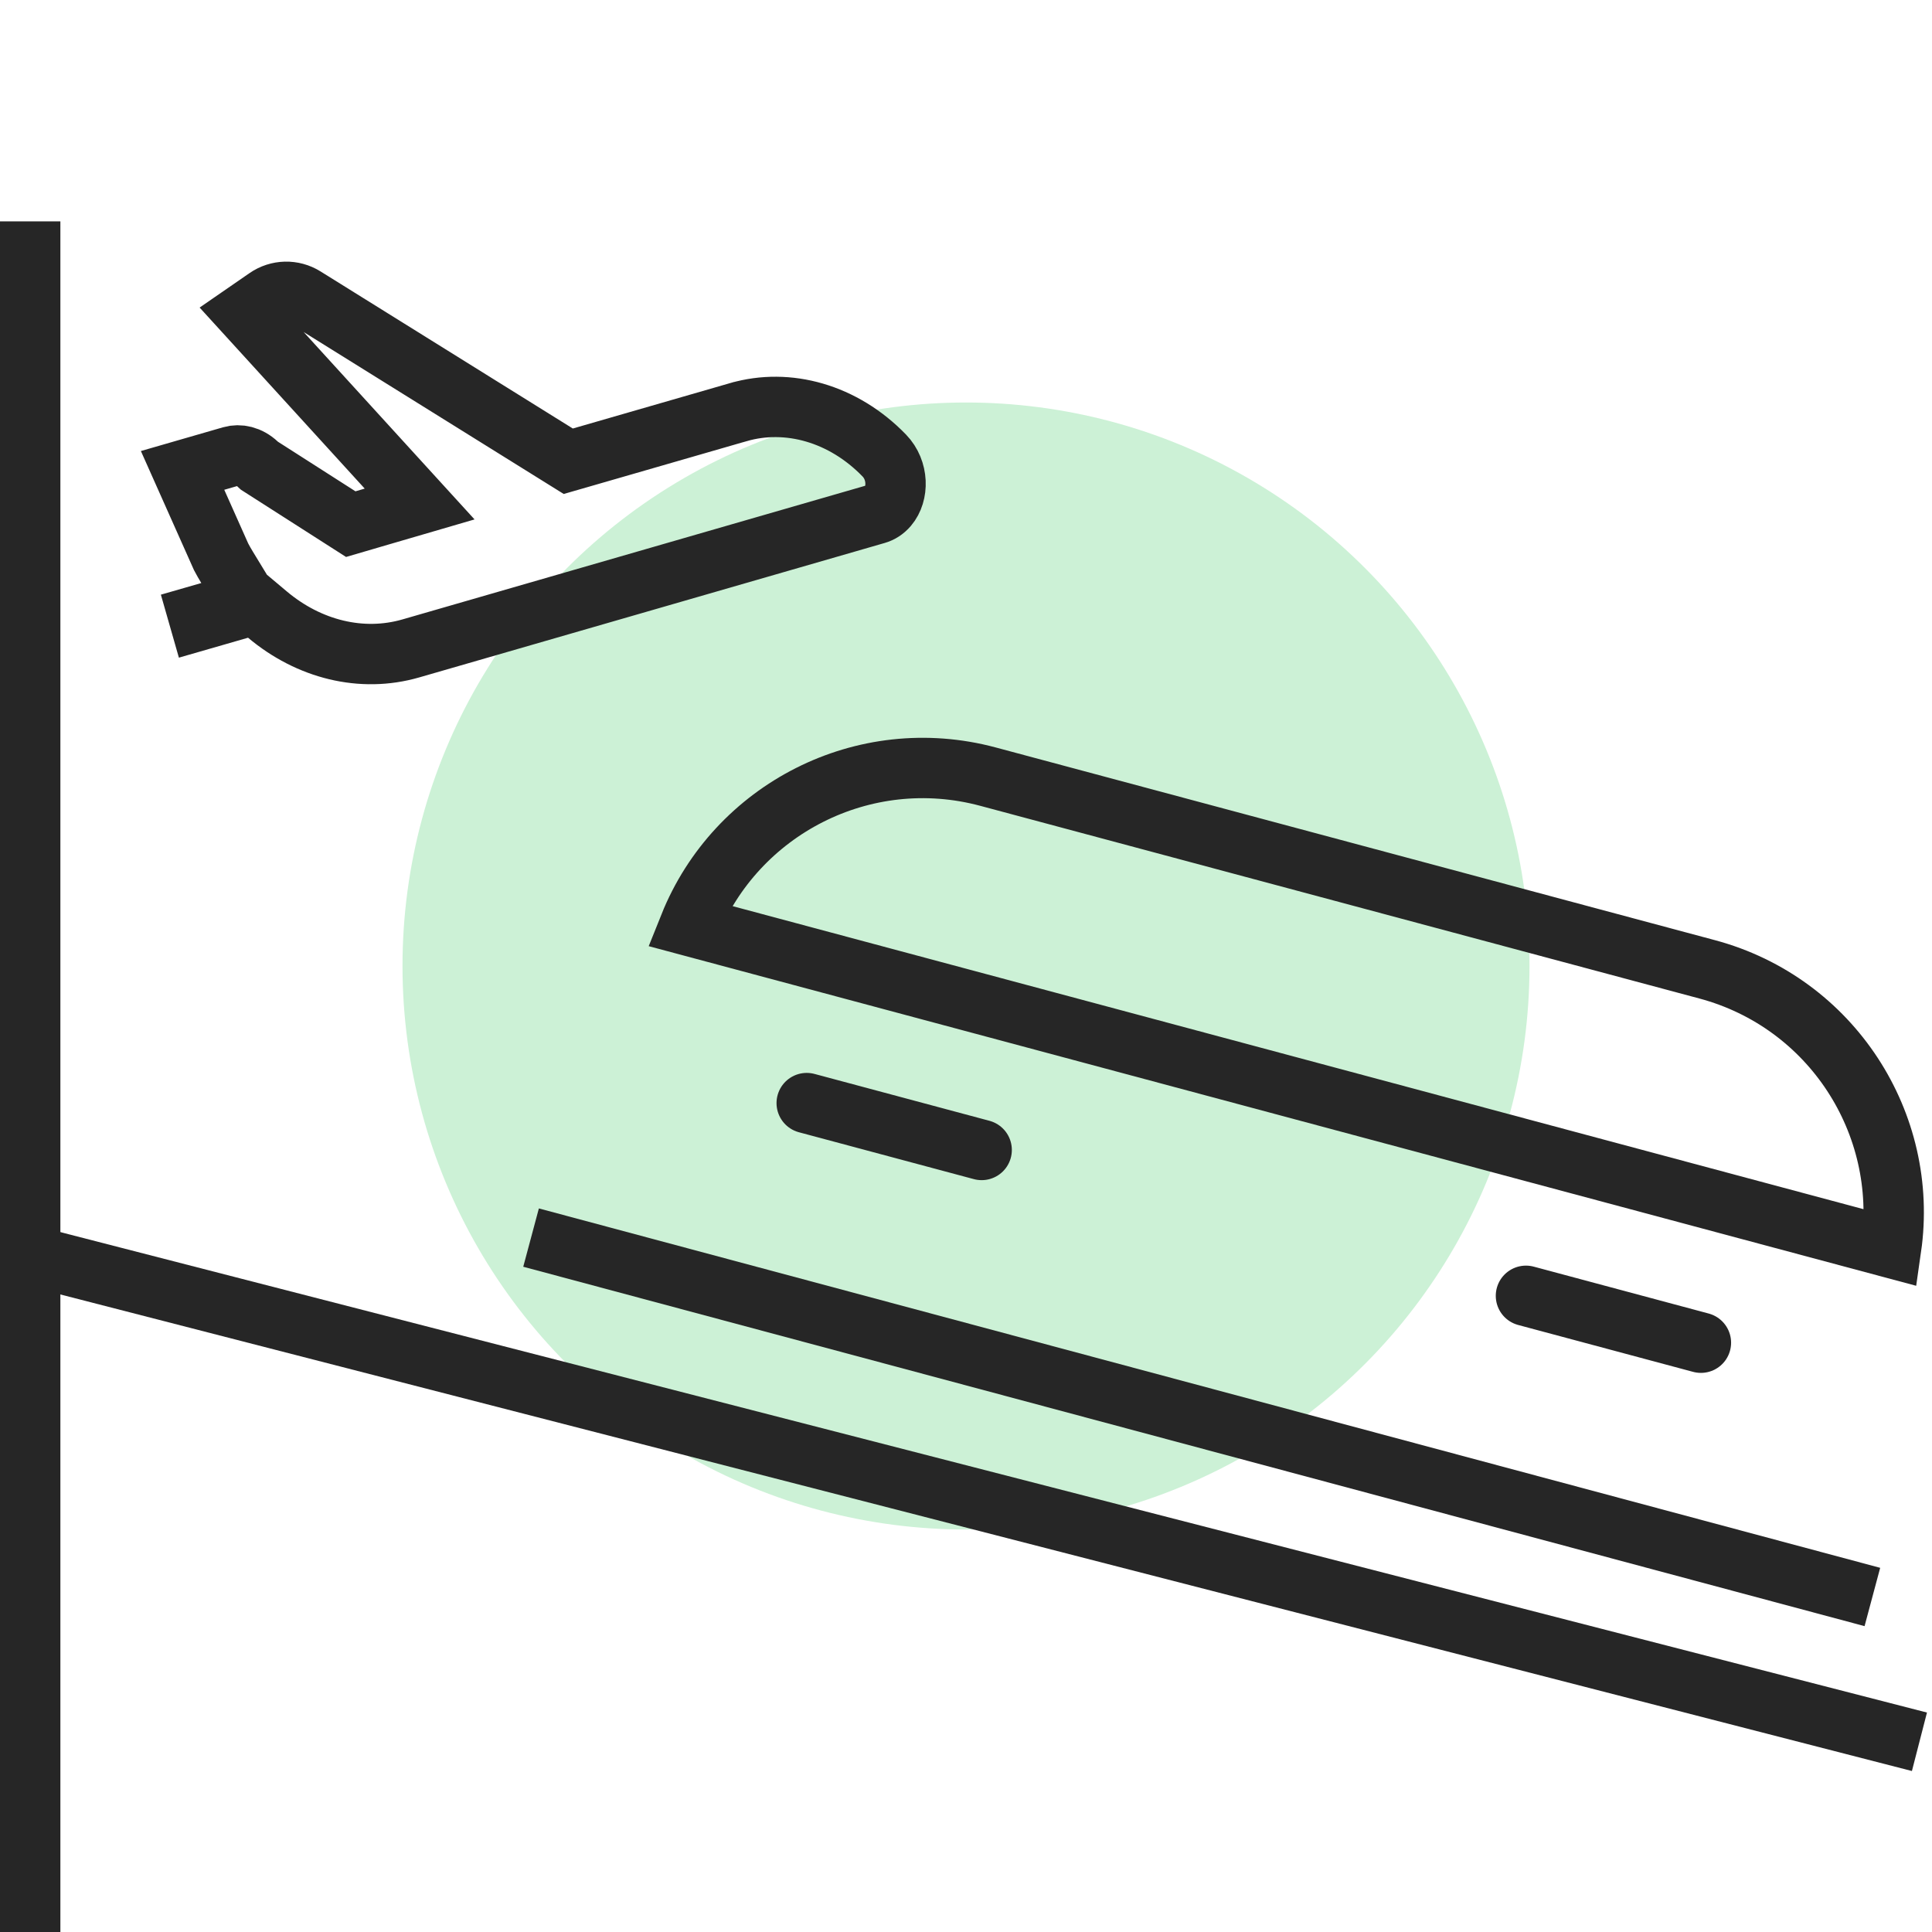 <svg width="96" height="96" viewBox="0 0 96 96" fill="none" xmlns="http://www.w3.org/2000/svg">
<g clip-path="url(#clip0_1_1553)">
<circle cx="48" cy="48" r="28" fill="#CCF1D6"/>
<circle cx="58" cy="45" r="10" fill="#CCF1D6"/>
<rect x="28" y="43" width="30" height="4" fill="#CCF1D6"/>
<mask id="path-4-inside-1_1_1553" fill="white">
<rect x="33.108" y="44.143" width="65" height="20" rx="2" transform="rotate(15 33.108 44.143)"/>
</mask>
<rect x="33.108" y="44.143" width="65" height="20" rx="2" transform="rotate(15 33.108 44.143)" stroke="#262626" stroke-width="6" mask="url(#path-4-inside-1_1_1553)"/>
<path d="M34.255 46.003C36.575 40.209 42.912 36.934 49.09 38.59L84.829 48.166C91.007 49.822 94.858 55.827 93.97 62.004L34.255 46.003Z" stroke="#262626" stroke-width="3"/>
<line x1="26.388" y1="61.495" x2="93.037" y2="79.353" stroke="#262626" stroke-width="3"/>
<line x1="40.085" y1="54.812" x2="48.778" y2="57.141" stroke="#262626" stroke-width="3" stroke-linecap="round"/>
<line x1="75.824" y1="64.388" x2="84.517" y2="66.718" stroke="#262626" stroke-width="3" stroke-linecap="round"/>
<path d="M0 62L95.376 86.548" stroke="#262626" stroke-width="3"/>
<line x1="1.5" y1="11" x2="1.5" y2="96" stroke="#262626" stroke-width="3"/>
<path d="M15.134 14.76L15.134 14.76L27.67 22.566L28.237 22.919L28.879 22.734L36.695 20.477L36.696 20.477C39.146 19.769 41.904 20.531 43.941 22.636C44.651 23.371 44.654 24.532 44.12 25.159C43.955 25.353 43.755 25.478 43.547 25.538L20.416 32.219C17.968 32.927 15.347 32.268 13.29 30.539L12.678 30.025L11.909 30.247L9.918 30.821L9.848 30.576L10.418 30.412L12.305 29.868L11.284 28.191C11.181 28.022 11.082 27.848 10.988 27.671L9.072 23.374L11.499 22.673C11.883 22.562 12.369 22.652 12.788 23.046L12.889 23.14L13.006 23.215L16.855 25.677L17.429 26.044L18.083 25.853L18.543 25.718L20.851 25.044L19.231 23.268L12.185 15.541L13.251 14.805C13.816 14.415 14.553 14.398 15.134 14.76Z" stroke="#262626" stroke-width="3"/>
</g>
<defs>
<clipPath id="clip0_1_1553">
<rect width="96" height="96" fill="white"/>
</clipPath>
</defs>
</svg>
